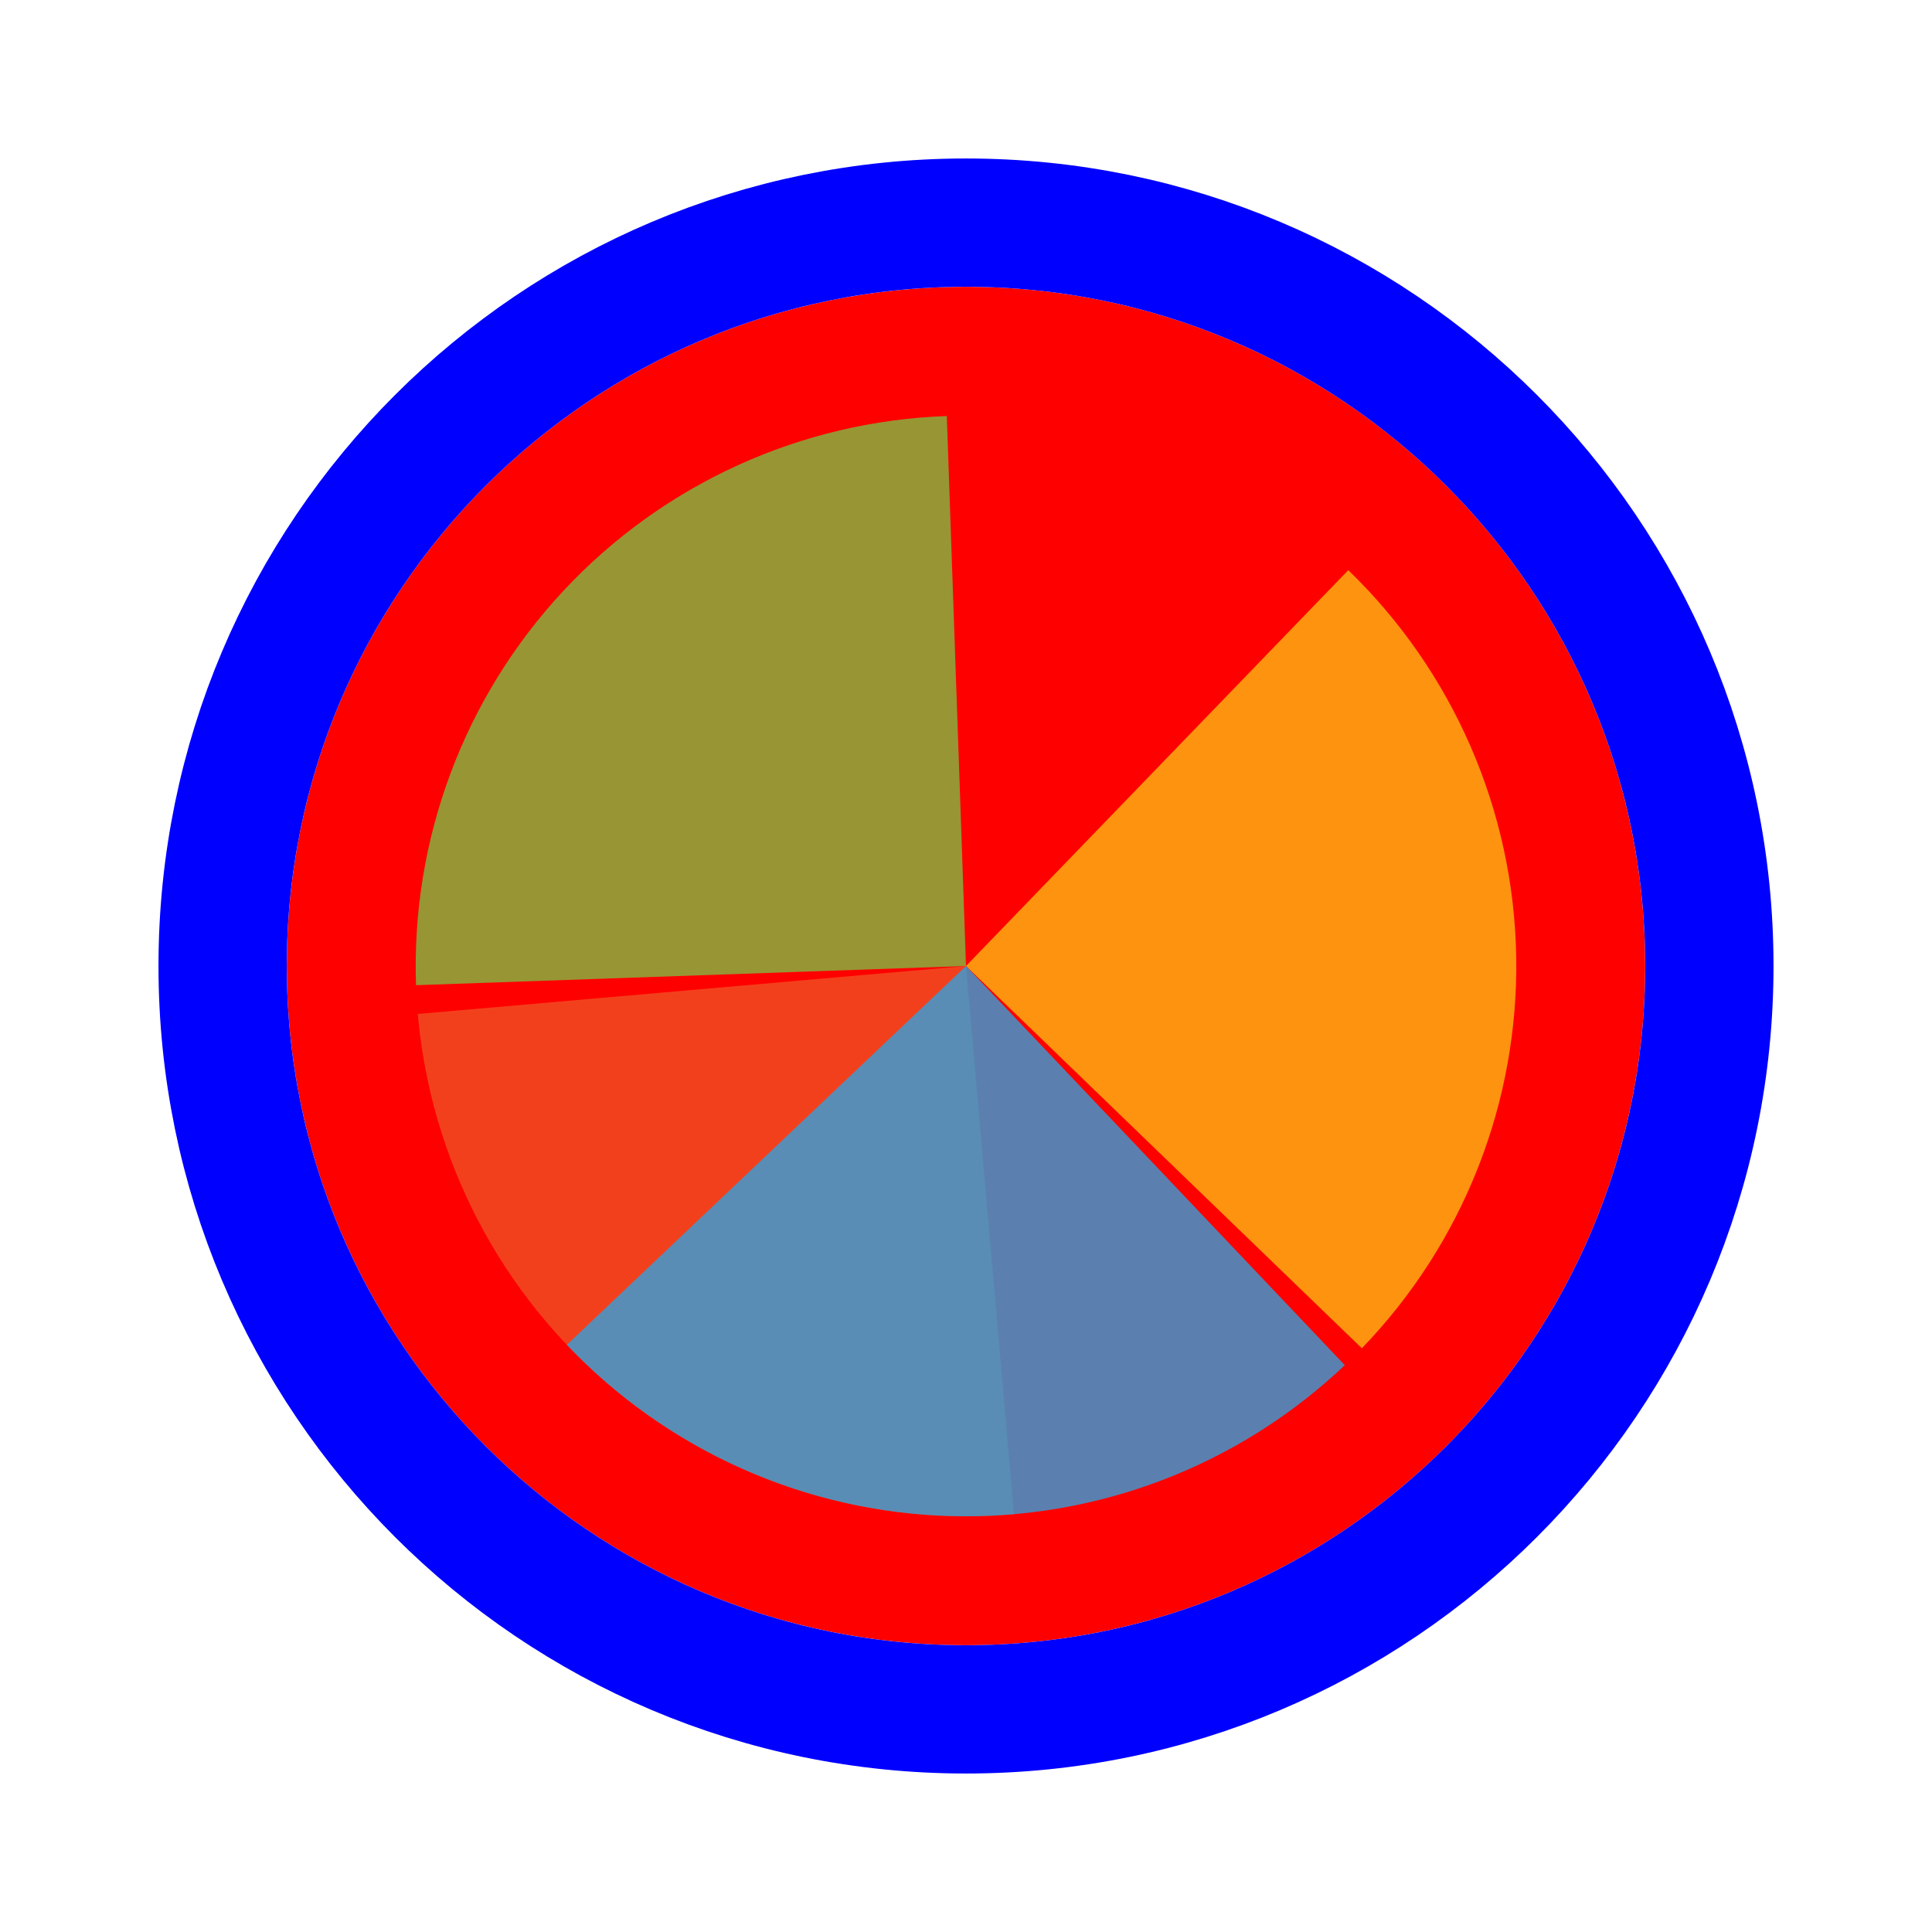 <svg width="256" height="256" viewBox="0 0 256 256" fill="none" xmlns="http://www.w3.org/2000/svg">
<g>
<path d="M218 128C218 177.706 177.706 218 128 218C78.294 218 38 177.706 38 128C38 78.294 78.294 38 128 38C177.706 38 218 78.294 218 128Z" fill="#FF0000"/>
<path d="M128 226.5C182.4 226.5 226.5 182.4 226.5 128C226.5 73.6 182.4 29.5 128 29.5C73.6 29.5 29.5 73.6 29.5 128C29.5 182.4 73.6 226.5 128 226.5Z" stroke="#0000FF" stroke-width="17"/>
</g>
<path d="M134.354 200.64L128.001 128.001L55.359 134.356C56.194 143.895 58.899 153.176 63.32 161.67C67.742 170.164 73.793 177.704 81.128 183.859C88.464 190.014 96.939 194.664 106.072 197.544C115.204 200.423 124.815 201.475 134.354 200.64Z" fill="#F05024" fill-opacity="0.8"/>
<path d="M180.452 178.653L128 128L178.652 75.548C185.541 82.2 191.051 90.143 194.869 98.924C198.688 107.706 200.739 117.154 200.906 126.728C201.073 136.302 199.353 145.815 195.843 154.725C192.333 163.634 187.103 171.765 180.451 178.653L180.452 178.653Z" fill="#FCB813" fill-opacity="0.8"/>
<path d="M55.127 130.544L128 128L125.456 55.127C115.886 55.462 106.476 57.677 97.762 61.648C89.049 65.619 81.203 71.267 74.672 78.27C68.141 85.273 63.054 93.494 59.701 102.463C56.347 111.433 54.793 120.975 55.127 130.544Z" fill="#7EBA41" fill-opacity="0.8"/>
<path d="M75.108 178.193L128 128L178.192 180.892C171.246 187.484 163.07 192.642 154.131 196.074C145.191 199.505 135.663 201.143 126.091 200.892C116.519 200.641 107.089 198.508 98.342 194.613C89.594 190.718 81.699 185.138 75.108 178.193Z" fill="#32A0DA" fill-opacity="0.8"/>
</svg>
